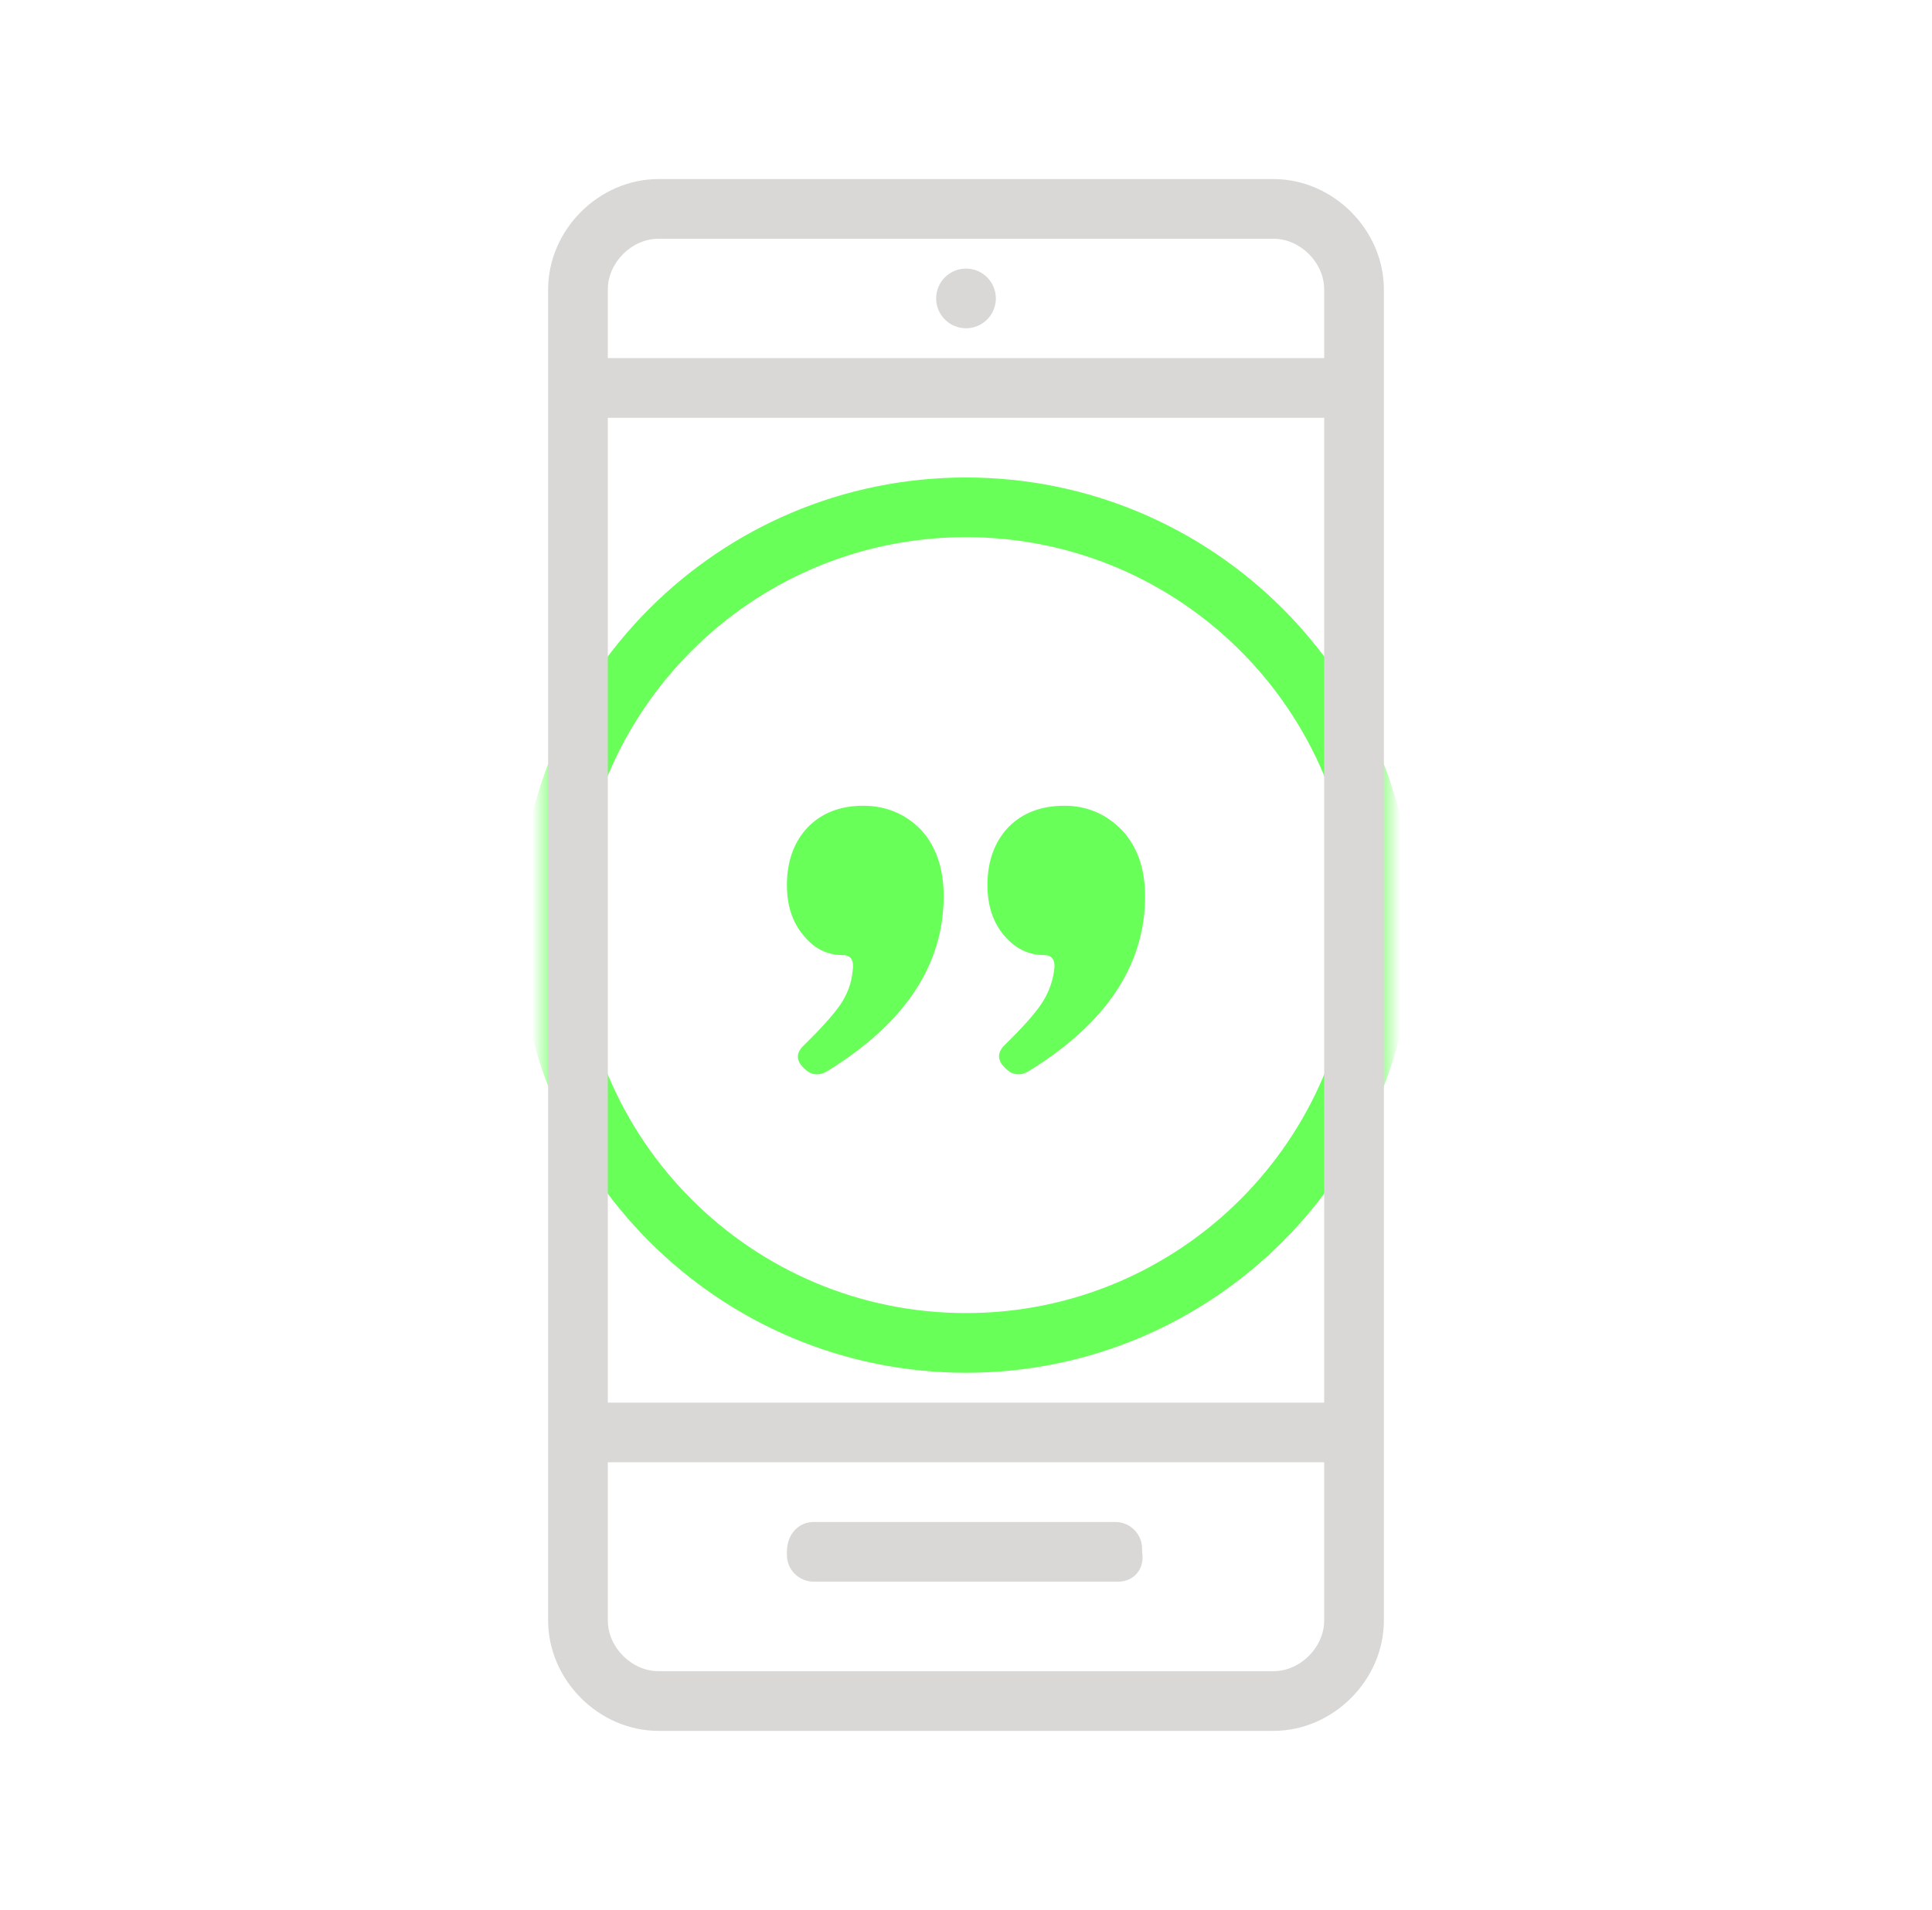 <svg width="89" height="88" viewBox="0 0 89 88" fill="none" xmlns="http://www.w3.org/2000/svg">
<mask id="mask0" mask-type="alpha" maskUnits="userSpaceOnUse" x="25" y="19" width="39" height="46">
<path d="M25.25 19.25H63.75V64.625H25.25V19.25Z" fill="#C4C4C4"/>
</mask>
<g mask="url(#mask0)">
<path fill-rule="evenodd" clip-rule="evenodd" d="M44.5 24.75C34.628 24.75 26.625 32.753 26.625 42.625C26.625 52.497 34.628 60.5 44.5 60.5C54.372 60.5 62.375 52.497 62.375 42.625C62.375 32.753 54.372 24.75 44.5 24.75ZM23.875 42.625C23.875 31.234 33.109 22 44.5 22C55.891 22 65.125 31.234 65.125 42.625C65.125 54.016 55.891 63.25 44.5 63.25C33.109 63.25 23.875 54.016 23.875 42.625Z" fill="#68FF58"/>
</g>
<path d="M58.663 8.25H30.337C27.587 8.25 25.25 10.588 25.25 13.338V19.25V64.625V74.662C25.25 77.412 27.587 79.75 30.337 79.75H58.663C61.413 79.75 63.75 77.412 63.75 74.662V64.625V19.25V13.338C63.75 10.588 61.413 8.25 58.663 8.25ZM30.337 11H58.663C59.9 11 61 12.1 61 13.338V16.5H28V13.338C28 12.1 29.1 11 30.337 11ZM61 64.625H28V19.25H61V64.625ZM58.663 77H30.337C29.1 77 28 75.9 28 74.662V67.375H61V74.662C61 75.9 59.9 77 58.663 77Z" fill="#DAD8D6"/>
<path d="M51.513 72.875H37.487C36.8 72.875 36.25 72.325 36.25 71.638V71.5C36.25 70.675 36.8 70.125 37.487 70.125H51.375C52.062 70.125 52.612 70.675 52.612 71.362V71.5C52.75 72.325 52.2 72.875 51.513 72.875Z" fill="#DAD8D6"/>
<path d="M44.5 15.125C45.259 15.125 45.875 14.509 45.875 13.75C45.875 12.991 45.259 12.375 44.5 12.375C43.741 12.375 43.125 12.991 43.125 13.75C43.125 14.509 43.741 15.125 44.5 15.125Z" fill="#DAD8D6"/>
<path d="M47.385 49.355C46.981 49.591 46.618 49.539 46.295 49.198C45.946 48.857 45.932 48.516 46.255 48.175C47.062 47.389 47.627 46.76 47.949 46.288C48.272 45.816 48.474 45.305 48.554 44.754C48.635 44.256 48.487 44.007 48.111 44.007C47.385 44.007 46.766 43.706 46.255 43.102C45.744 42.499 45.488 41.726 45.488 40.782C45.488 39.681 45.811 38.79 46.457 38.108C47.102 37.453 47.963 37.125 49.038 37.125C50.06 37.125 50.935 37.492 51.661 38.226C52.387 38.986 52.75 40.009 52.75 41.294C52.75 44.466 50.962 47.153 47.385 49.355ZM38.106 49.355C37.702 49.591 37.339 49.539 37.017 49.198C36.667 48.857 36.667 48.516 37.017 48.175C37.823 47.389 38.388 46.76 38.711 46.288C39.034 45.816 39.222 45.305 39.276 44.754C39.356 44.256 39.208 44.007 38.832 44.007C38.106 44.007 37.501 43.706 37.017 43.102C36.505 42.499 36.25 41.726 36.25 40.782C36.25 39.681 36.573 38.79 37.218 38.108C37.864 37.453 38.711 37.125 39.76 37.125C40.809 37.125 41.696 37.492 42.422 38.226C43.122 38.986 43.471 40.009 43.471 41.294C43.471 44.466 41.683 47.153 38.106 49.355Z" fill="#68FF58"/>
</svg>
